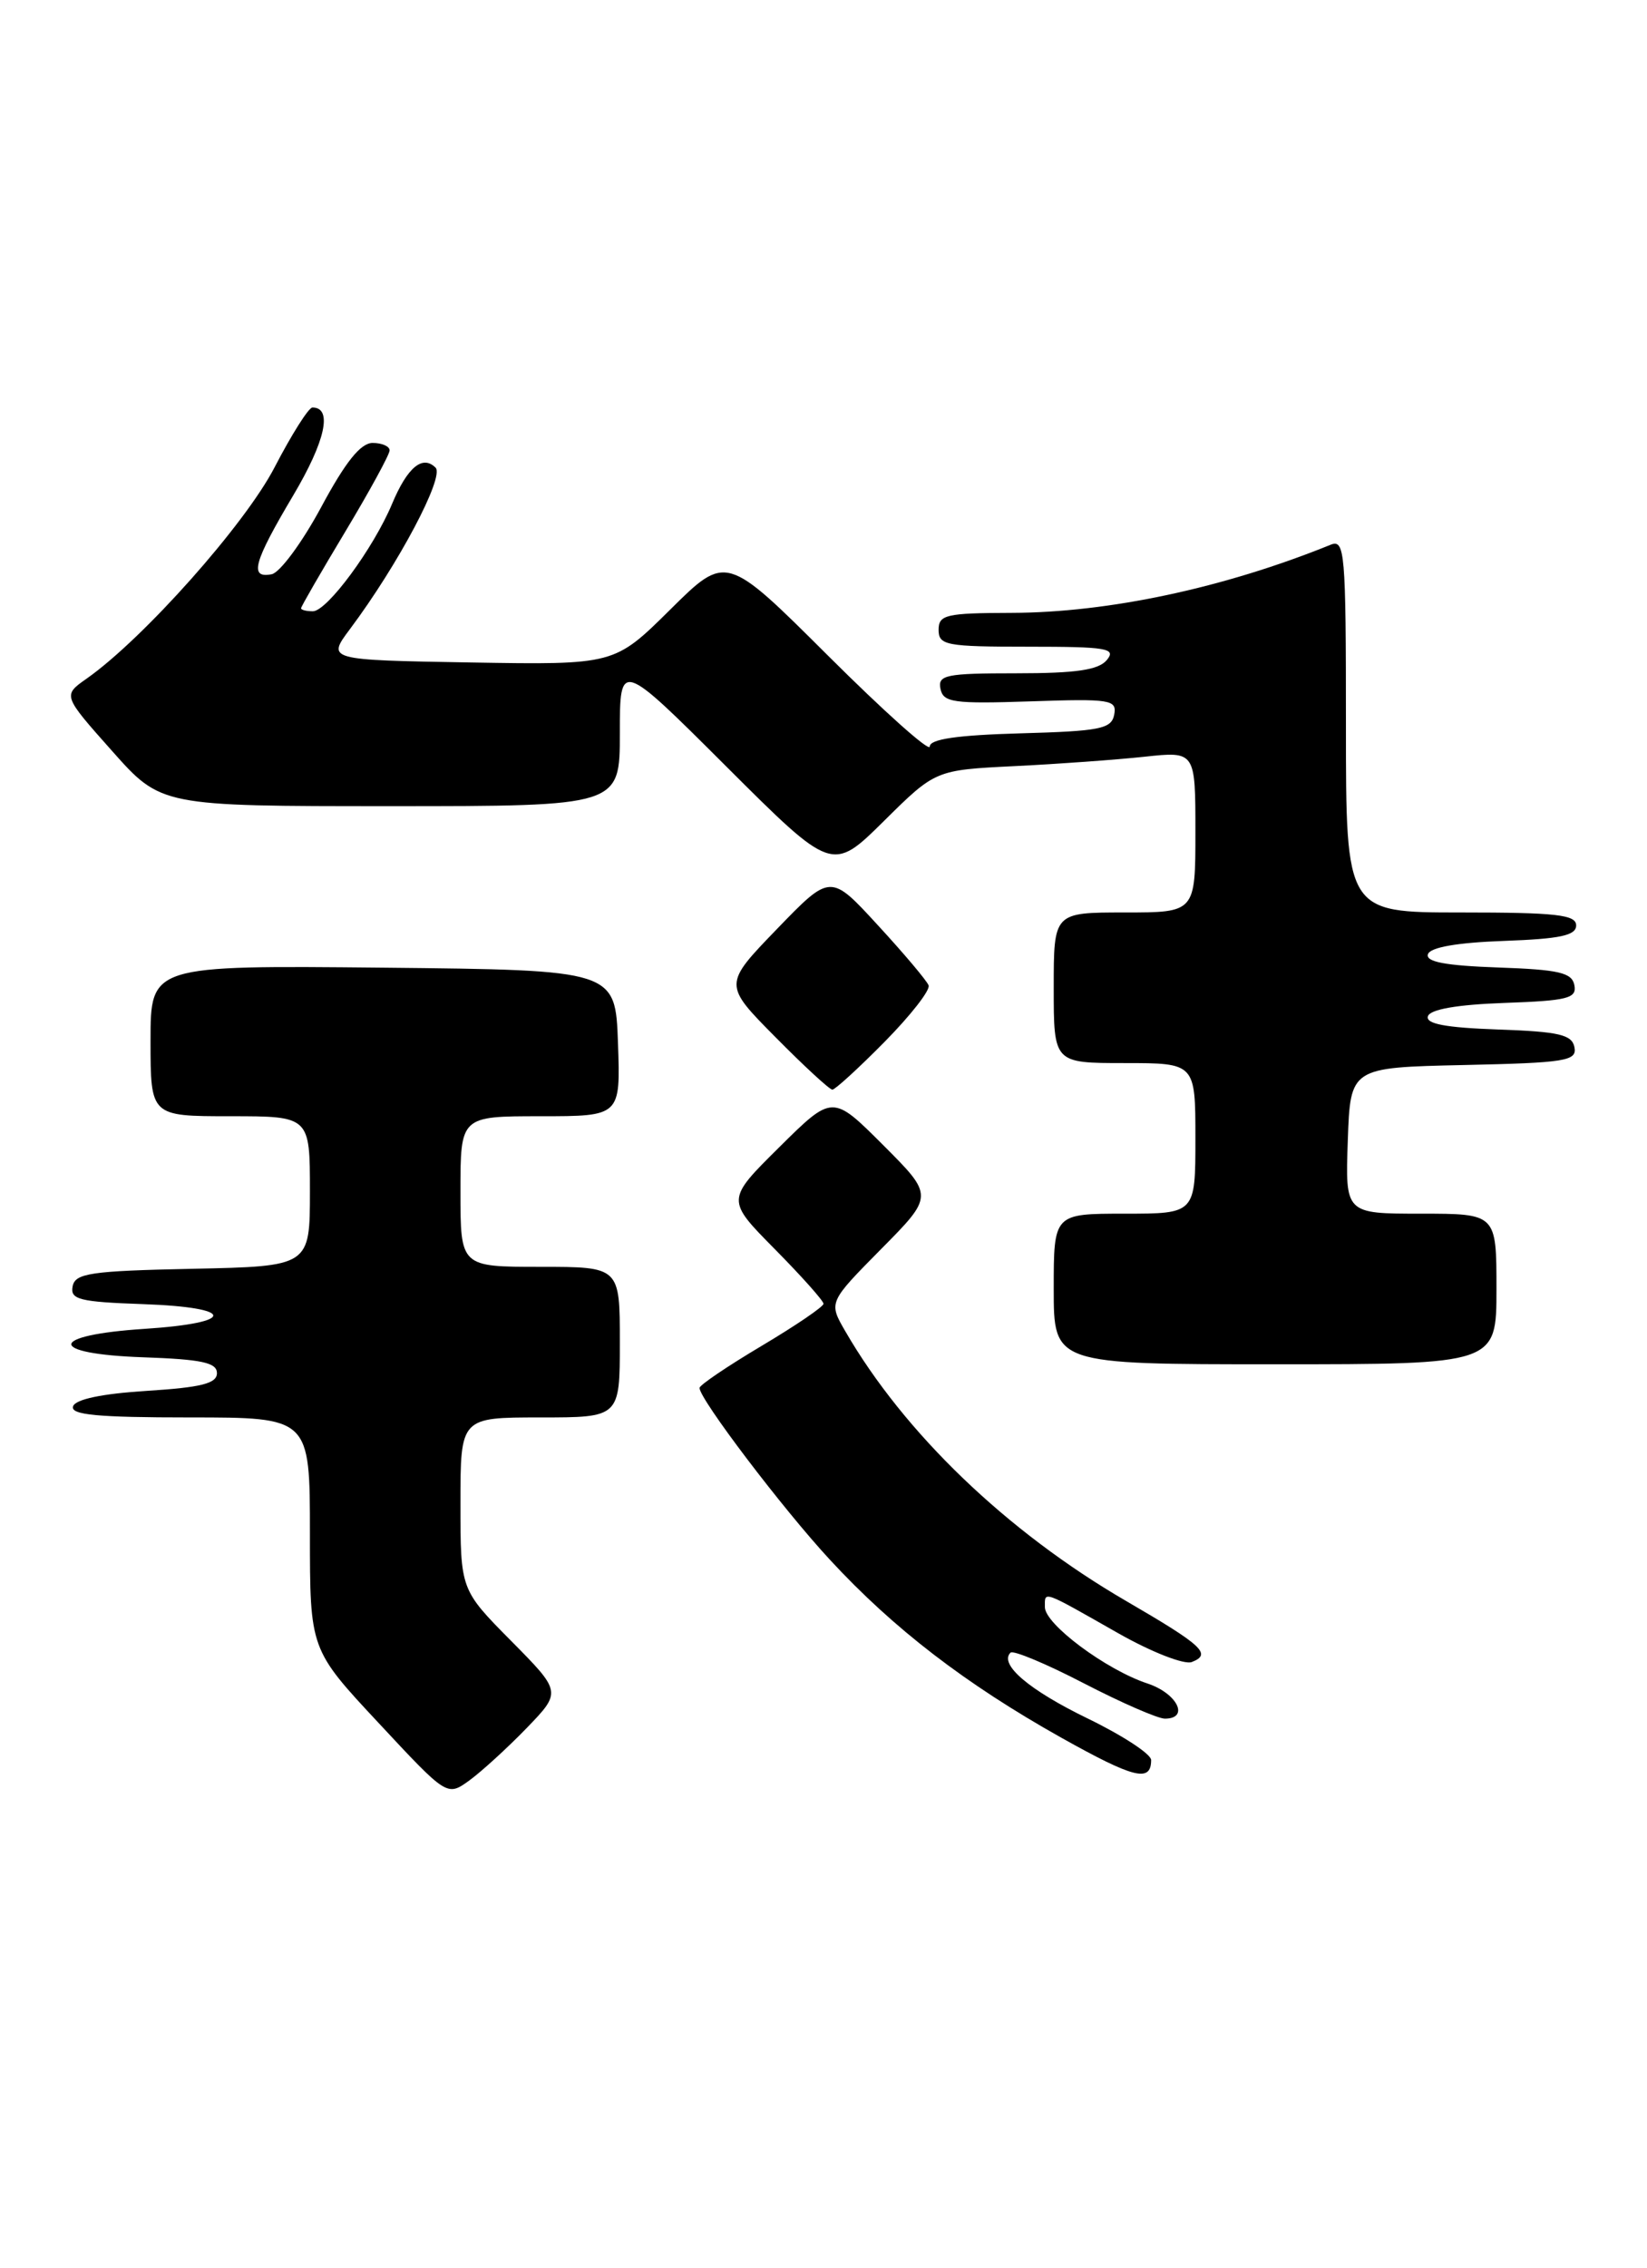 <?xml version="1.0" encoding="UTF-8" standalone="no"?>
<!DOCTYPE svg PUBLIC "-//W3C//DTD SVG 1.1//EN" "http://www.w3.org/Graphics/SVG/1.1/DTD/svg11.dtd" >
<svg xmlns="http://www.w3.org/2000/svg" xmlns:xlink="http://www.w3.org/1999/xlink" version="1.1" viewBox="0 0 186 256">
 <g >
 <path fill="currentColor"
d=" M 59.46 195.08 C 63.42 190.98 63.42 190.98 57.71 185.21 C 52.00 179.44 52.00 179.44 52.00 169.72 C 52.00 160.00 52.00 160.00 61.00 160.00 C 70.00 160.00 70.00 160.00 70.00 151.50 C 70.00 143.00 70.00 143.00 61.00 143.00 C 52.00 143.00 52.00 143.00 52.00 134.50 C 52.00 126.00 52.00 126.00 61.04 126.00 C 70.08 126.00 70.08 126.00 69.79 117.75 C 69.50 109.50 69.50 109.50 43.25 109.23 C 17.00 108.97 17.00 108.97 17.00 117.48 C 17.00 126.00 17.00 126.00 26.00 126.00 C 35.00 126.00 35.00 126.00 35.00 134.47 C 35.00 142.94 35.00 142.94 21.76 143.22 C 10.21 143.46 8.48 143.72 8.20 145.21 C 7.91 146.69 8.97 146.96 16.18 147.21 C 26.64 147.58 26.74 149.32 16.34 150.00 C 5.37 150.71 5.27 152.83 16.18 153.21 C 22.78 153.44 24.50 153.81 24.50 155.00 C 24.50 156.17 22.73 156.61 16.58 157.00 C 11.51 157.32 8.51 157.95 8.25 158.75 C 7.93 159.71 11.00 160.00 21.42 160.00 C 35.00 160.00 35.00 160.00 35.00 173.09 C 35.00 186.18 35.00 186.18 42.75 194.48 C 50.49 202.79 50.49 202.79 53.00 200.98 C 54.37 199.98 57.28 197.33 59.46 195.08 Z  M 130.00 198.67 C 130.00 198.00 126.77 195.89 122.83 193.98 C 116.20 190.76 112.80 187.87 114.12 186.55 C 114.42 186.25 118.14 187.80 122.38 190.00 C 126.63 192.20 130.76 194.00 131.55 194.00 C 134.37 194.00 132.95 191.14 129.58 190.03 C 124.92 188.49 118.00 183.34 118.00 181.41 C 118.00 179.57 117.61 179.43 126.27 184.35 C 130.04 186.49 133.73 187.93 134.59 187.61 C 136.88 186.72 135.85 185.76 127.16 180.71 C 113.70 172.89 102.09 161.74 95.45 150.25 C 93.57 147.00 93.57 147.00 99.51 140.99 C 105.46 134.98 105.46 134.98 99.74 129.26 C 94.02 123.54 94.02 123.54 88.01 129.49 C 82.00 135.44 82.00 135.44 87.50 141.00 C 90.52 144.06 93.00 146.83 93.00 147.17 C 93.00 147.50 89.85 149.64 86.00 151.93 C 82.15 154.22 79.00 156.35 79.00 156.67 C 79.00 157.93 88.41 170.33 93.73 176.07 C 100.91 183.84 109.05 190.09 119.82 196.13 C 128.07 200.75 130.00 201.23 130.00 198.67 Z  M 169.00 145.50 C 169.00 137.00 169.00 137.00 160.46 137.00 C 151.92 137.00 151.92 137.00 152.21 128.75 C 152.50 120.50 152.50 120.50 165.32 120.22 C 176.81 119.97 178.10 119.76 177.81 118.22 C 177.53 116.79 176.09 116.45 169.17 116.21 C 163.22 116.00 160.97 115.57 161.26 114.71 C 161.52 113.93 164.57 113.40 169.90 113.21 C 177.04 112.96 178.09 112.69 177.80 111.21 C 177.53 109.79 176.07 109.45 169.17 109.21 C 163.22 109.00 160.97 108.57 161.26 107.71 C 161.52 106.93 164.56 106.40 169.83 106.21 C 176.19 105.98 178.00 105.60 178.00 104.46 C 178.00 103.25 175.73 103.00 165.00 103.00 C 152.00 103.00 152.00 103.00 152.00 81.89 C 152.00 62.19 151.88 60.83 150.25 61.50 C 138.23 66.37 125.19 69.15 114.25 69.18 C 106.82 69.20 106.00 69.39 106.00 71.10 C 106.00 72.84 106.84 73.00 116.12 73.00 C 125.01 73.00 126.09 73.18 125.00 74.50 C 124.06 75.63 121.54 76.00 114.80 76.00 C 106.81 76.00 105.89 76.19 106.21 77.75 C 106.52 79.30 107.67 79.46 116.37 79.17 C 125.43 78.86 126.15 78.98 125.83 80.67 C 125.52 82.28 124.24 82.53 115.24 82.78 C 108.11 82.98 105.00 83.43 105.00 84.27 C 105.00 84.93 99.83 80.31 93.51 74.01 C 82.01 62.55 82.01 62.55 75.70 68.80 C 69.39 75.05 69.39 75.05 53.15 74.78 C 36.91 74.50 36.91 74.50 39.53 71.00 C 44.99 63.70 50.22 53.82 49.19 52.79 C 47.72 51.32 46.01 52.74 44.28 56.87 C 42.18 61.89 36.94 69.00 35.33 69.00 C 34.60 69.00 34.00 68.85 34.00 68.66 C 34.00 68.47 36.25 64.58 39.00 60.00 C 41.75 55.42 44.00 51.30 44.00 50.84 C 44.00 50.38 43.14 50.00 42.08 50.00 C 40.73 50.00 39.02 52.13 36.27 57.25 C 34.12 61.24 31.61 64.64 30.68 64.82 C 28.12 65.32 28.62 63.49 33.11 55.93 C 36.76 49.78 37.59 45.99 35.28 46.00 C 34.85 46.01 32.94 49.03 31.02 52.73 C 27.68 59.19 16.21 72.08 9.79 76.60 C 7.08 78.50 7.08 78.50 12.64 84.75 C 18.19 91.00 18.19 91.00 44.10 91.00 C 70.00 91.00 70.00 91.00 70.00 82.77 C 70.00 74.53 70.00 74.53 81.99 86.49 C 93.98 98.45 93.98 98.45 99.81 92.69 C 105.64 86.92 105.64 86.92 114.57 86.48 C 119.48 86.24 126.09 85.76 129.25 85.42 C 135.00 84.80 135.00 84.80 135.00 93.90 C 135.00 103.00 135.00 103.00 127.00 103.00 C 119.00 103.00 119.00 103.00 119.00 111.50 C 119.00 120.00 119.00 120.00 127.00 120.00 C 135.00 120.00 135.00 120.00 135.00 128.50 C 135.00 137.00 135.00 137.00 127.00 137.00 C 119.00 137.00 119.00 137.00 119.00 145.50 C 119.00 154.00 119.00 154.00 144.00 154.00 C 169.00 154.00 169.00 154.00 169.00 145.50 Z  M 99.90 117.60 C 102.83 114.63 105.07 111.77 104.87 111.23 C 104.67 110.70 102.09 107.64 99.14 104.44 C 93.79 98.61 93.79 98.61 87.74 104.87 C 81.69 111.13 81.69 111.13 87.56 117.06 C 90.79 120.33 93.69 123.00 94.00 123.00 C 94.31 123.00 96.97 120.57 99.90 117.60 Z "/>
</g>
</svg>